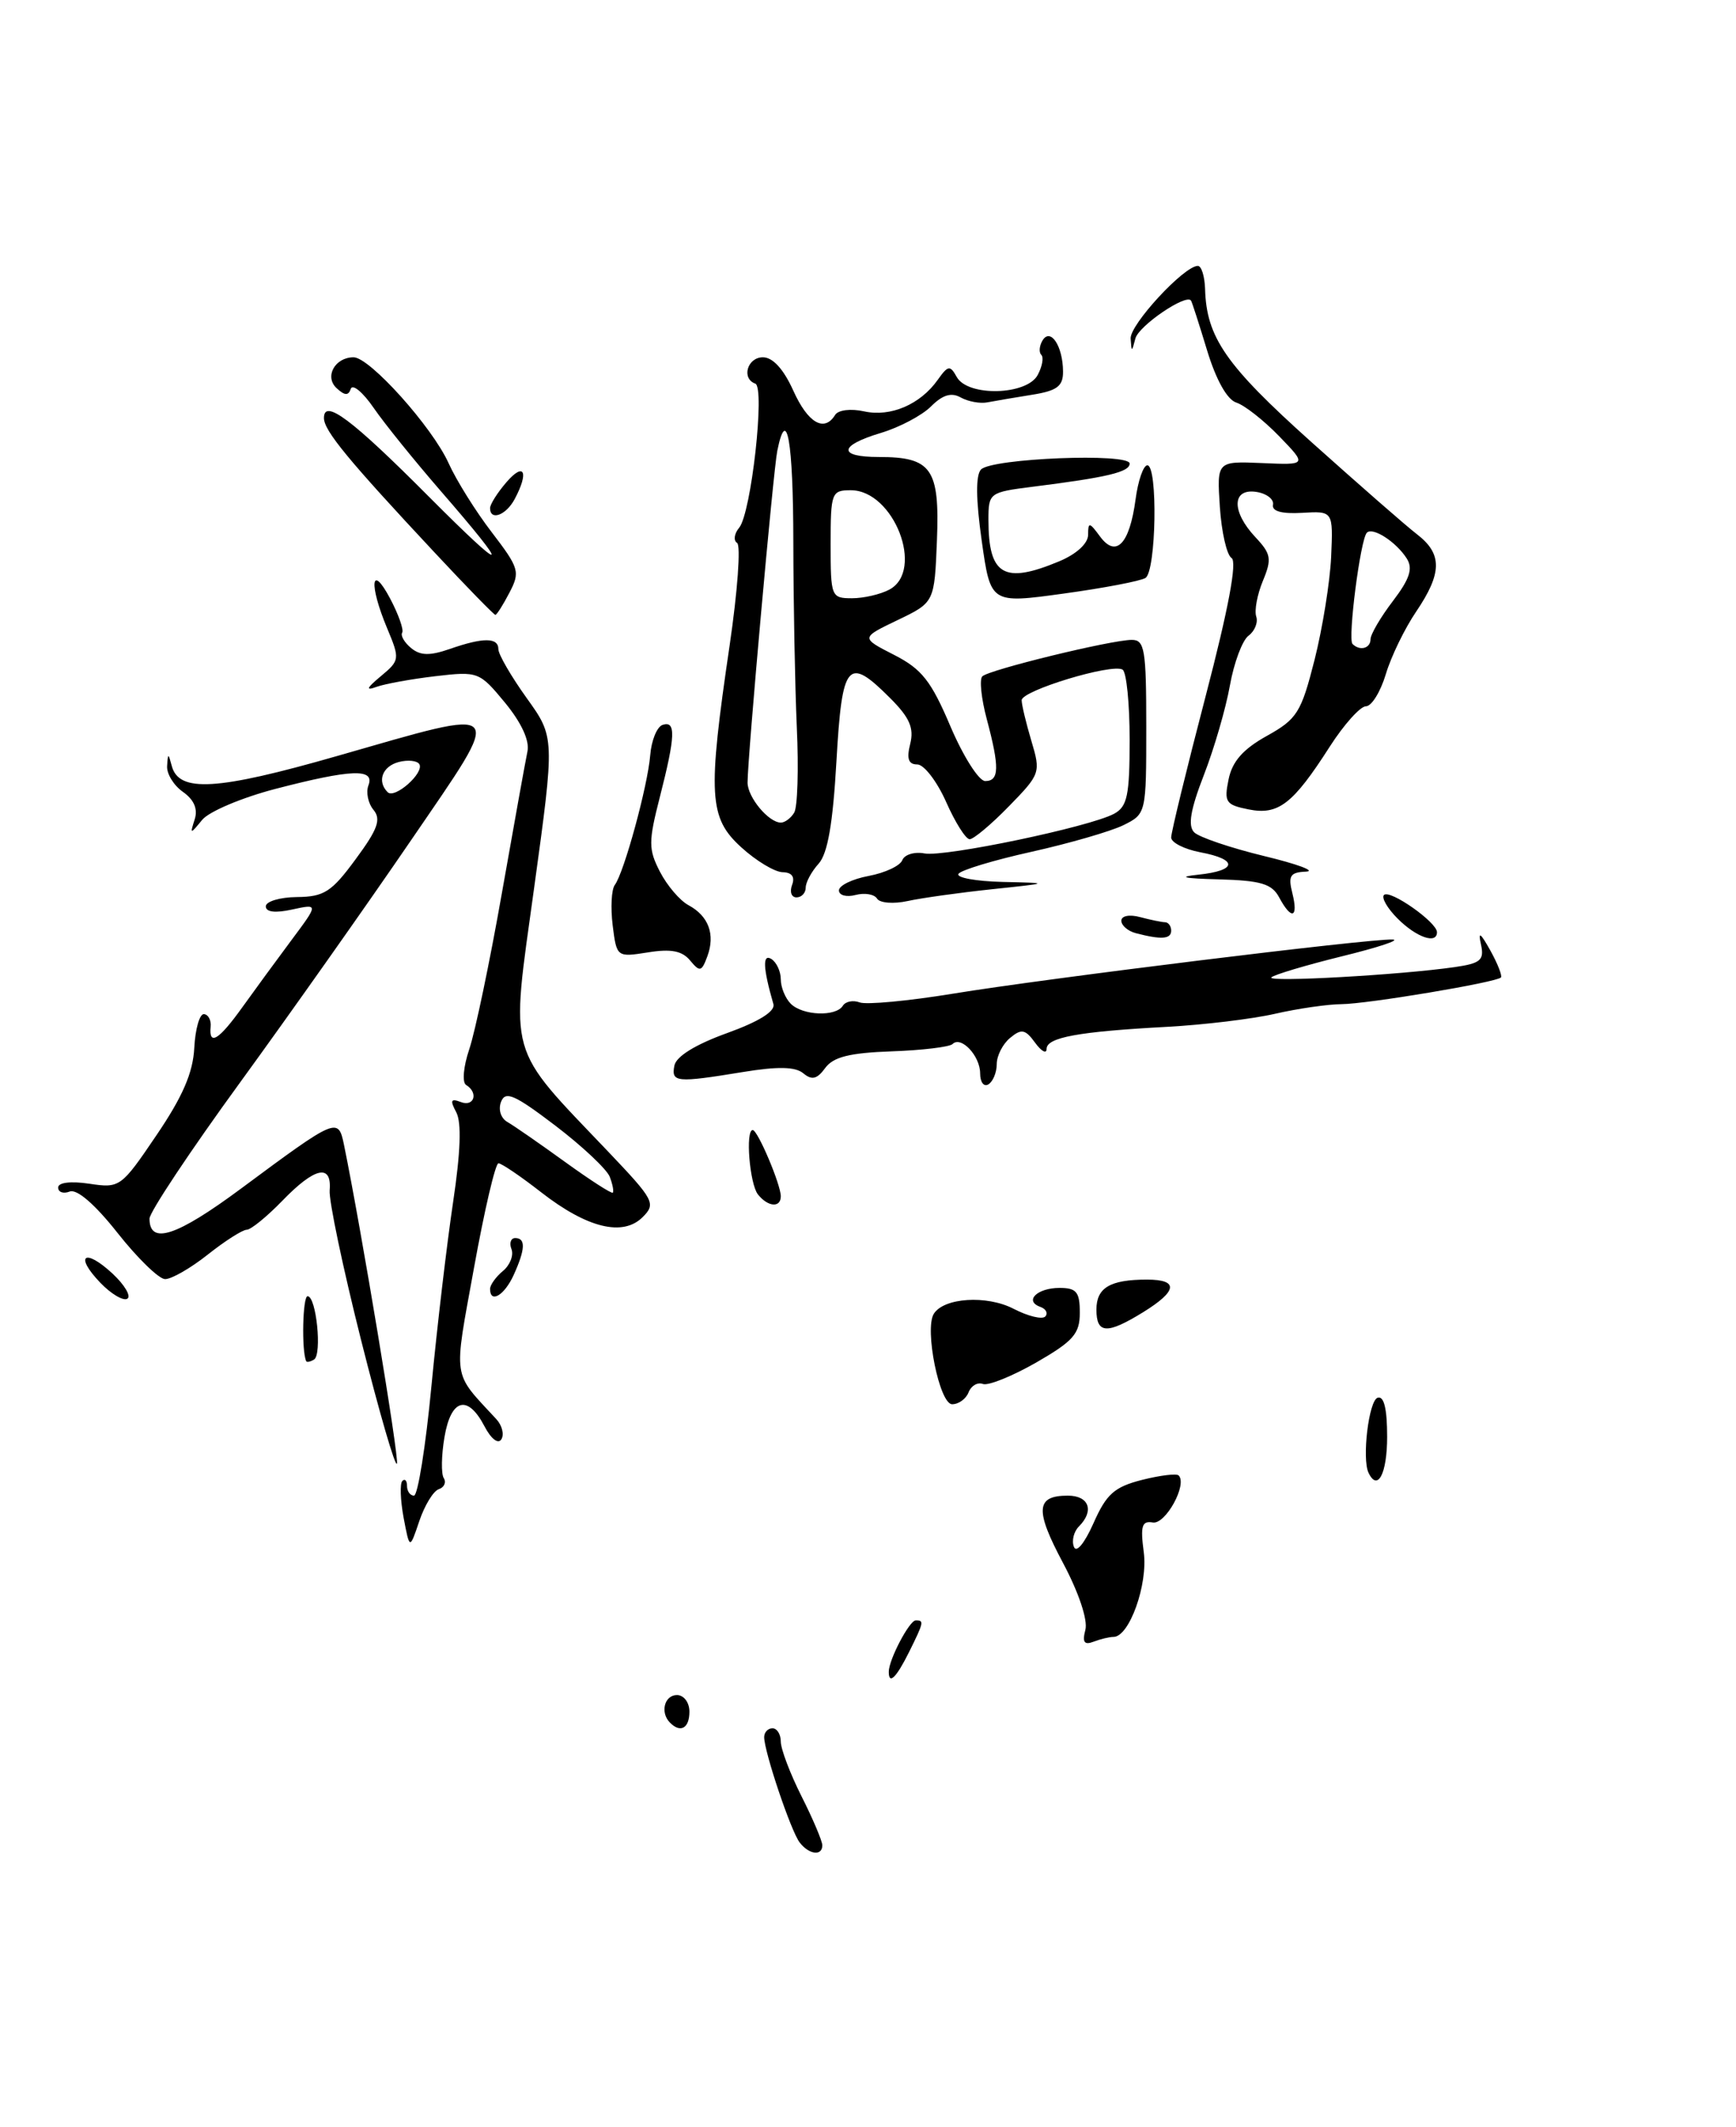 <?xml version="1.0" encoding="UTF-8" standalone="no"?>
<!DOCTYPE svg PUBLIC "-//W3C//DTD SVG 1.1//EN" "http://www.w3.org/Graphics/SVG/1.1/DTD/svg11.dtd" >
<svg xmlns="http://www.w3.org/2000/svg" xmlns:xlink="http://www.w3.org/1999/xlink" version="1.1" viewBox="0 0 209 256">
 <g >
 <path fill="currentColor"
d=" M 83.00 206.00 C 83.00 204.89 82.33 204.00 81.50 204.00 C 79.98 204.00 79.45 206.12 80.67 207.33 C 81.93 208.60 83.00 207.99 83.00 206.00 Z  M 134.06 197.00 C 135.96 197.00 138.22 190.68 137.70 186.81 C 137.28 183.65 137.47 183.00 138.79 183.23 C 140.32 183.49 142.98 178.65 141.90 177.57 C 141.65 177.31 139.65 177.56 137.47 178.11 C 134.15 178.96 133.20 179.81 131.65 183.31 C 130.57 185.74 129.58 186.94 129.29 186.16 C 129.00 185.43 129.28 184.32 129.89 183.71 C 131.77 181.83 131.12 180.00 128.56 180.00 C 124.69 180.00 124.57 181.72 128.00 188.14 C 129.88 191.68 130.98 194.97 130.67 196.15 C 130.28 197.64 130.53 198.01 131.65 197.58 C 132.48 197.26 133.57 197.00 134.06 197.00 Z  M 116.61 167.56 C 116.92 166.77 117.69 166.32 118.33 166.56 C 118.97 166.80 121.86 165.63 124.75 163.98 C 129.23 161.40 130.00 160.52 130.00 157.98 C 130.00 155.49 129.60 155.00 127.56 155.00 C 124.86 155.00 123.27 156.57 125.24 157.28 C 125.93 157.52 126.20 158.05 125.84 158.44 C 125.48 158.83 123.76 158.41 122.02 157.51 C 118.80 155.84 113.63 156.17 112.42 158.12 C 111.28 159.97 113.11 169.00 114.63 169.00 C 115.42 169.00 116.31 168.35 116.61 167.56 Z  M 137.63 157.92 C 141.77 155.36 141.93 154.00 138.08 154.00 C 133.64 154.00 132.00 154.98 132.00 157.61 C 132.00 160.54 133.27 160.61 137.63 157.92 Z  M 96.28 221.75 C 95.23 220.41 92.00 210.81 92.00 209.06 C 92.00 208.48 92.45 208.00 93.00 208.00 C 93.55 208.00 94.00 208.72 94.00 209.60 C 94.00 210.49 95.12 213.45 96.50 216.19 C 97.88 218.92 99.00 221.58 99.00 222.08 C 99.00 223.40 97.41 223.21 96.28 221.75 Z  M 107.00 201.20 C 107.00 199.75 109.48 195.02 110.25 195.01 C 111.28 195.00 111.22 195.24 109.43 198.85 C 107.89 201.94 107.00 202.79 107.00 201.20 Z  M 48.59 182.65 C 48.20 180.53 48.13 178.54 48.44 178.23 C 48.75 177.92 49.00 178.19 49.00 178.83 C 49.00 179.47 49.38 180.00 49.84 180.00 C 50.30 180.00 51.25 174.08 51.94 166.83 C 52.63 159.59 53.81 149.62 54.55 144.67 C 55.45 138.67 55.58 135.08 54.93 133.86 C 54.16 132.42 54.27 132.17 55.48 132.63 C 57.09 133.25 57.63 131.50 56.11 130.57 C 55.62 130.26 55.79 128.36 56.50 126.26 C 57.20 124.19 58.97 115.75 60.42 107.50 C 61.88 99.25 63.26 91.57 63.50 90.44 C 63.78 89.15 62.78 86.98 60.80 84.57 C 57.72 80.84 57.56 80.78 52.42 81.38 C 49.53 81.72 46.34 82.30 45.34 82.66 C 43.98 83.16 44.12 82.82 45.85 81.38 C 48.14 79.47 48.16 79.32 46.60 75.59 C 44.40 70.33 44.66 67.70 46.95 72.00 C 47.97 73.92 48.63 75.79 48.42 76.14 C 48.20 76.49 48.68 77.32 49.49 77.99 C 50.60 78.91 51.73 78.94 54.13 78.11 C 58.17 76.70 60.00 76.70 60.00 78.13 C 60.00 78.75 61.53 81.39 63.40 84.00 C 66.80 88.73 66.80 88.73 64.30 106.89 C 61.45 127.56 60.92 125.69 73.25 138.63 C 78.76 144.42 78.99 144.86 77.38 146.47 C 75.00 148.86 70.69 147.80 65.15 143.49 C 62.69 141.57 60.37 140.00 60.01 140.00 C 59.64 140.00 58.32 145.65 57.07 152.56 C 54.58 166.29 54.39 164.99 59.76 170.80 C 60.45 171.55 60.72 172.64 60.36 173.22 C 59.98 173.84 59.12 173.18 58.32 171.64 C 56.30 167.78 54.29 168.33 53.51 172.96 C 53.14 175.14 53.10 177.35 53.42 177.88 C 53.75 178.40 53.48 179.01 52.83 179.22 C 52.17 179.44 51.12 181.17 50.48 183.06 C 49.32 186.50 49.32 186.50 48.59 182.65 Z  M 73.41 141.63 C 73.06 140.72 70.11 137.95 66.86 135.47 C 61.94 131.73 60.84 131.25 60.32 132.61 C 59.96 133.54 60.30 134.59 61.10 135.04 C 61.87 135.48 64.97 137.63 68.00 139.82 C 71.03 142.01 73.62 143.68 73.77 143.54 C 73.92 143.40 73.76 142.54 73.41 141.63 Z  M 164.76 177.25 C 163.95 175.55 164.79 168.57 165.85 168.22 C 166.62 167.96 167.00 169.54 167.00 172.92 C 167.00 177.34 165.86 179.55 164.76 177.25 Z  M 43.48 161.31 C 41.29 152.61 39.58 144.49 39.69 143.25 C 39.96 140.02 37.90 140.47 34.00 144.50 C 32.13 146.43 30.20 148.00 29.70 148.00 C 29.20 148.00 27.08 149.35 25.00 151.00 C 22.92 152.65 20.60 153.97 19.86 153.94 C 19.11 153.91 16.54 151.41 14.15 148.38 C 11.44 144.95 9.27 143.07 8.40 143.40 C 7.63 143.70 7.00 143.48 7.00 142.92 C 7.00 142.31 8.51 142.13 10.75 142.46 C 14.43 143.01 14.58 142.91 18.84 136.62 C 21.99 131.98 23.24 129.10 23.39 126.10 C 23.51 123.84 24.03 122.01 24.55 122.05 C 25.07 122.09 25.44 122.77 25.36 123.56 C 25.13 125.92 26.34 125.18 29.17 121.23 C 30.64 119.18 33.31 115.53 35.10 113.13 C 38.35 108.77 38.35 108.77 35.17 109.46 C 33.14 109.91 32.00 109.77 32.00 109.08 C 32.00 108.49 33.69 107.98 35.75 107.96 C 39.02 107.93 39.93 107.34 42.82 103.40 C 45.49 99.79 45.91 98.60 44.96 97.46 C 44.31 96.67 44.04 95.34 44.36 94.51 C 45.14 92.46 42.30 92.57 33.17 94.94 C 29.13 95.99 25.16 97.67 24.34 98.67 C 22.89 100.44 22.86 100.43 23.44 98.61 C 23.84 97.36 23.36 96.24 22.02 95.30 C 20.91 94.52 20.05 93.12 20.12 92.19 C 20.22 90.61 20.26 90.61 20.68 92.18 C 21.53 95.41 26.12 95.13 40.50 91.01 C 61.35 85.04 60.86 84.48 49.49 101.12 C 44.18 108.89 34.92 122.00 28.92 130.25 C 22.91 138.50 18.00 145.89 18.00 146.66 C 18.00 149.87 21.26 148.80 29.04 143.03 C 40.53 134.51 40.72 134.43 41.41 137.76 C 43.50 147.98 48.05 175.35 47.79 176.14 C 47.61 176.68 45.67 170.00 43.48 161.31 Z  M 50.48 91.96 C 50.21 91.54 49.10 91.42 48.00 91.71 C 46.03 92.23 45.36 94.03 46.67 95.34 C 47.52 96.19 51.12 93.00 50.48 91.96 Z  M 36.86 163.81 C 36.29 162.56 36.44 156.00 37.03 156.00 C 38.08 156.00 38.79 163.01 37.81 163.62 C 37.36 163.89 36.94 163.98 36.86 163.81 Z  M 12.09 154.39 C 8.92 151.10 10.16 150.14 13.54 153.27 C 15.01 154.64 15.81 156.00 15.33 156.30 C 14.85 156.60 13.39 155.74 12.09 154.39 Z  M 59.00 155.12 C 59.00 154.64 59.70 153.67 60.55 152.96 C 61.40 152.26 61.86 151.08 61.58 150.34 C 61.29 149.60 61.50 149.00 62.03 149.00 C 63.31 149.00 63.25 150.35 61.84 153.45 C 60.72 155.91 59.00 156.92 59.00 155.12 Z  M 91.25 143.75 C 90.25 142.49 89.72 136.00 90.62 136.00 C 91.22 136.00 94.00 142.55 94.00 143.97 C 94.00 145.39 92.45 145.26 91.25 143.75 Z  M 118.00 129.18 C 118.00 127.07 115.70 124.63 114.68 125.65 C 114.33 126.00 111.03 126.40 107.34 126.53 C 102.29 126.71 100.33 127.20 99.35 128.53 C 98.37 129.88 97.74 130.03 96.71 129.17 C 95.74 128.37 93.65 128.33 89.43 129.02 C 81.42 130.33 80.80 130.27 81.19 128.25 C 81.40 127.14 83.72 125.71 87.51 124.34 C 91.39 122.94 93.36 121.71 93.11 120.84 C 91.86 116.51 91.78 114.75 92.86 115.41 C 93.48 115.80 94.00 116.90 94.00 117.86 C 94.00 118.82 94.54 120.14 95.20 120.80 C 96.63 122.23 100.64 122.39 101.47 121.04 C 101.80 120.52 102.71 120.34 103.50 120.64 C 104.29 120.94 109.34 120.47 114.72 119.59 C 125.85 117.76 164.85 112.96 167.65 113.07 C 168.67 113.11 165.93 114.02 161.56 115.09 C 157.19 116.17 153.37 117.31 153.06 117.63 C 152.48 118.24 168.66 117.33 175.14 116.39 C 178.25 115.94 178.71 115.55 178.30 113.68 C 177.93 112.04 178.21 112.22 179.43 114.40 C 180.31 115.99 180.88 117.45 180.70 117.64 C 180.10 118.24 164.60 120.83 161.50 120.85 C 159.85 120.86 156.25 121.38 153.50 122.01 C 150.75 122.64 144.90 123.34 140.50 123.58 C 129.85 124.15 126.00 124.85 126.00 126.24 C 126.00 126.87 125.37 126.53 124.61 125.48 C 123.43 123.86 122.97 123.78 121.61 124.91 C 120.72 125.64 120.00 127.06 120.00 128.06 C 120.00 129.06 119.55 130.16 119.00 130.50 C 118.45 130.84 118.00 130.25 118.00 129.18 Z  M 83.08 115.59 C 82.12 114.43 80.77 114.17 78.01 114.62 C 74.26 115.21 74.24 115.20 73.76 111.36 C 73.50 109.24 73.61 107.05 74.02 106.50 C 75.14 104.99 77.98 94.59 78.28 90.90 C 78.42 89.12 79.09 87.47 79.77 87.24 C 81.39 86.70 81.32 88.58 79.45 95.88 C 78.05 101.34 78.06 102.21 79.46 104.93 C 80.32 106.59 81.86 108.39 82.89 108.94 C 85.31 110.24 86.13 112.46 85.16 115.09 C 84.47 116.96 84.26 117.01 83.08 115.59 Z  M 136.75 112.31 C 135.79 112.06 135.00 111.38 135.00 110.81 C 135.00 110.22 135.97 110.03 137.25 110.37 C 138.49 110.70 139.84 110.98 140.25 110.99 C 140.66 110.99 141.00 111.45 141.00 112.00 C 141.00 113.03 139.82 113.11 136.75 112.31 Z  M 168.26 110.55 C 167.03 109.32 166.29 108.04 166.62 107.71 C 167.33 107.01 173.00 110.99 173.00 112.19 C 173.00 113.67 170.53 112.82 168.26 110.55 Z  M 154.00 108.00 C 153.12 106.36 151.80 105.97 146.71 105.83 C 142.51 105.72 141.71 105.54 144.25 105.27 C 148.96 104.78 149.09 103.43 144.50 102.57 C 142.57 102.20 141.00 101.40 141.00 100.79 C 141.00 100.17 142.87 92.50 145.16 83.74 C 147.90 73.25 148.96 67.59 148.27 67.16 C 147.69 66.80 147.06 64.03 146.86 61.00 C 146.50 55.50 146.50 55.50 151.93 55.73 C 157.36 55.97 157.36 55.97 153.99 52.49 C 152.14 50.58 149.82 48.76 148.84 48.45 C 147.74 48.10 146.41 45.73 145.33 42.19 C 144.38 39.06 143.51 36.35 143.39 36.18 C 142.83 35.30 137.09 39.20 136.69 40.74 C 136.26 42.40 136.23 42.41 136.12 40.75 C 136.01 39.08 142.55 32.00 144.21 32.00 C 144.64 32.00 145.03 33.24 145.08 34.75 C 145.24 40.60 147.56 43.95 157.88 53.20 C 163.59 58.31 169.32 63.33 170.63 64.33 C 173.66 66.67 173.62 68.99 170.50 73.60 C 169.12 75.63 167.47 79.02 166.84 81.14 C 166.20 83.26 165.13 85.00 164.45 85.00 C 163.77 85.00 161.81 87.18 160.09 89.86 C 155.65 96.79 153.90 98.13 150.31 97.41 C 147.57 96.86 147.35 96.54 147.91 93.80 C 148.35 91.64 149.65 90.16 152.51 88.57 C 156.16 86.54 156.65 85.76 158.26 79.42 C 159.22 75.62 160.12 70.03 160.26 67.00 C 160.50 61.50 160.50 61.50 156.76 61.72 C 154.30 61.86 153.10 61.53 153.26 60.74 C 153.39 60.09 152.49 59.39 151.25 59.20 C 148.30 58.75 148.24 61.56 151.14 64.65 C 153.03 66.66 153.14 67.26 152.04 69.91 C 151.36 71.55 151.00 73.48 151.24 74.20 C 151.48 74.91 151.06 75.95 150.32 76.50 C 149.57 77.05 148.56 79.75 148.07 82.50 C 147.58 85.25 146.17 90.11 144.93 93.29 C 143.32 97.44 142.99 99.39 143.77 100.17 C 144.36 100.76 148.14 102.04 152.17 103.02 C 156.20 103.99 158.48 104.84 157.23 104.90 C 155.32 104.98 155.06 105.40 155.59 107.50 C 156.34 110.50 155.48 110.77 154.00 108.00 Z  M 165.00 76.93 C 165.00 76.35 166.21 74.28 167.69 72.34 C 169.71 69.69 170.13 68.43 169.37 67.23 C 168.11 65.23 165.27 63.39 164.56 64.11 C 163.78 64.88 162.24 76.90 162.83 77.50 C 163.71 78.38 165.00 78.04 165.00 76.93 Z  M 105.59 108.15 C 105.27 107.62 104.10 107.42 103.00 107.71 C 101.90 108.00 101.00 107.75 101.00 107.16 C 101.00 106.57 102.61 105.79 104.58 105.42 C 106.55 105.05 108.37 104.20 108.63 103.52 C 108.89 102.85 110.09 102.48 111.30 102.71 C 113.73 103.17 131.15 99.53 134.12 97.94 C 135.72 97.08 136.00 95.74 136.00 89.02 C 136.00 84.68 135.62 80.88 135.15 80.59 C 133.89 79.81 123.00 83.11 123.00 84.27 C 123.00 84.82 123.53 87.02 124.17 89.17 C 125.31 92.98 125.25 93.16 121.47 97.03 C 119.34 99.22 117.21 101.00 116.74 101.00 C 116.27 101.00 114.99 98.97 113.90 96.50 C 112.80 94.03 111.24 92.00 110.43 92.00 C 109.37 92.00 109.13 91.32 109.58 89.53 C 110.06 87.62 109.51 86.36 107.18 84.03 C 102.05 78.89 101.38 79.68 100.70 91.62 C 100.27 99.13 99.65 102.73 98.55 103.95 C 97.70 104.89 97.00 106.18 97.00 106.83 C 97.00 107.47 96.50 108.00 95.89 108.00 C 95.28 108.00 95.05 107.33 95.36 106.50 C 95.73 105.53 95.33 104.99 94.22 104.97 C 93.27 104.95 91.04 103.61 89.25 101.98 C 85.34 98.43 85.18 95.73 87.84 77.68 C 88.80 71.18 89.20 65.63 88.74 65.34 C 88.28 65.06 88.39 64.23 88.99 63.51 C 90.44 61.76 92.13 46.60 90.93 46.17 C 89.23 45.56 89.97 43.00 91.85 43.00 C 93.04 43.00 94.34 44.43 95.50 47.00 C 97.26 50.91 99.23 52.06 100.54 49.94 C 100.91 49.34 102.42 49.15 104.04 49.51 C 107.22 50.21 110.79 48.68 112.89 45.72 C 114.14 43.96 114.38 43.92 115.19 45.38 C 116.53 47.76 123.62 47.58 124.93 45.13 C 125.48 44.10 125.68 43.01 125.36 42.70 C 125.05 42.39 125.13 41.61 125.52 40.96 C 126.48 39.41 127.96 41.66 127.98 44.70 C 128.00 46.48 127.27 47.03 124.25 47.51 C 122.19 47.84 119.78 48.25 118.89 48.42 C 118.01 48.60 116.56 48.33 115.67 47.84 C 114.54 47.20 113.49 47.51 112.09 48.91 C 111.00 50.00 108.29 51.43 106.06 52.10 C 100.95 53.63 100.84 55.00 105.81 55.00 C 112.16 55.00 113.14 56.40 112.80 65.02 C 112.50 72.50 112.50 72.50 108.06 74.63 C 103.62 76.76 103.62 76.76 107.63 78.81 C 110.98 80.52 112.10 81.94 114.43 87.43 C 115.97 91.04 117.85 94.00 118.61 94.00 C 120.31 94.00 120.35 92.36 118.80 86.55 C 118.14 84.08 117.90 81.77 118.26 81.40 C 119.05 80.61 133.76 77.02 136.25 77.01 C 137.81 77.00 138.00 78.16 138.00 87.47 C 138.00 97.90 137.99 97.95 135.25 99.31 C 133.74 100.05 128.77 101.49 124.20 102.51 C 119.64 103.52 115.67 104.72 115.39 105.17 C 115.11 105.63 117.50 106.06 120.69 106.14 C 126.50 106.27 126.50 106.27 119.42 107.02 C 115.53 107.43 110.96 108.07 109.27 108.44 C 107.58 108.81 105.92 108.68 105.59 108.15 Z  M 95.61 97.81 C 96.02 97.16 96.16 92.55 95.93 87.56 C 95.71 82.58 95.52 72.54 95.51 65.25 C 95.50 53.08 94.72 48.65 93.58 54.25 C 93.10 56.58 90.00 91.21 90.00 94.18 C 90.00 95.95 92.54 99.00 94.01 99.00 C 94.49 99.00 95.21 98.47 95.61 97.81 Z  M 107.07 70.96 C 111.36 68.67 107.61 59.00 102.43 59.00 C 100.11 59.00 100.00 59.29 100.00 65.50 C 100.00 71.81 100.07 72.00 102.57 72.00 C 103.98 72.00 106.00 71.53 107.07 70.96 Z  M 52.42 66.60 C 41.92 55.37 39.00 51.83 39.00 50.31 C 39.00 47.94 42.33 50.43 51.63 59.77 C 61.19 69.36 61.72 69.06 52.98 59.00 C 49.88 55.42 46.27 50.96 44.98 49.08 C 43.68 47.19 42.44 46.17 42.23 46.80 C 41.95 47.64 41.50 47.62 40.53 46.72 C 39.03 45.34 40.32 43.00 42.57 43.00 C 44.51 43.00 52.05 51.40 54.01 55.75 C 54.94 57.81 57.28 61.56 59.22 64.08 C 62.51 68.38 62.64 68.83 61.33 71.33 C 60.57 72.80 59.80 74.00 59.64 74.00 C 59.47 74.00 56.22 70.67 52.42 66.60 Z  M 118.19 65.08 C 117.48 60.08 117.46 57.16 118.11 56.50 C 119.44 55.15 136.00 54.49 136.00 55.79 C 136.00 56.81 133.33 57.45 124.25 58.59 C 119.12 59.24 119.00 59.33 119.00 62.55 C 119.00 69.25 120.86 70.34 127.53 67.55 C 129.61 66.68 131.00 65.40 131.00 64.36 C 131.00 62.80 131.15 62.82 132.43 64.56 C 134.36 67.18 135.99 65.49 136.71 60.12 C 137.01 57.85 137.65 56.00 138.13 56.00 C 139.41 56.00 139.20 68.76 137.90 69.56 C 137.30 69.93 132.86 70.78 128.03 71.44 C 119.26 72.65 119.26 72.65 118.19 65.08 Z  M 59.00 61.15 C 59.00 60.69 59.90 59.27 61.00 58.00 C 63.12 55.56 63.70 56.81 61.96 60.07 C 60.92 62.02 59.00 62.72 59.00 61.15 Z "/>
</g>
</svg>